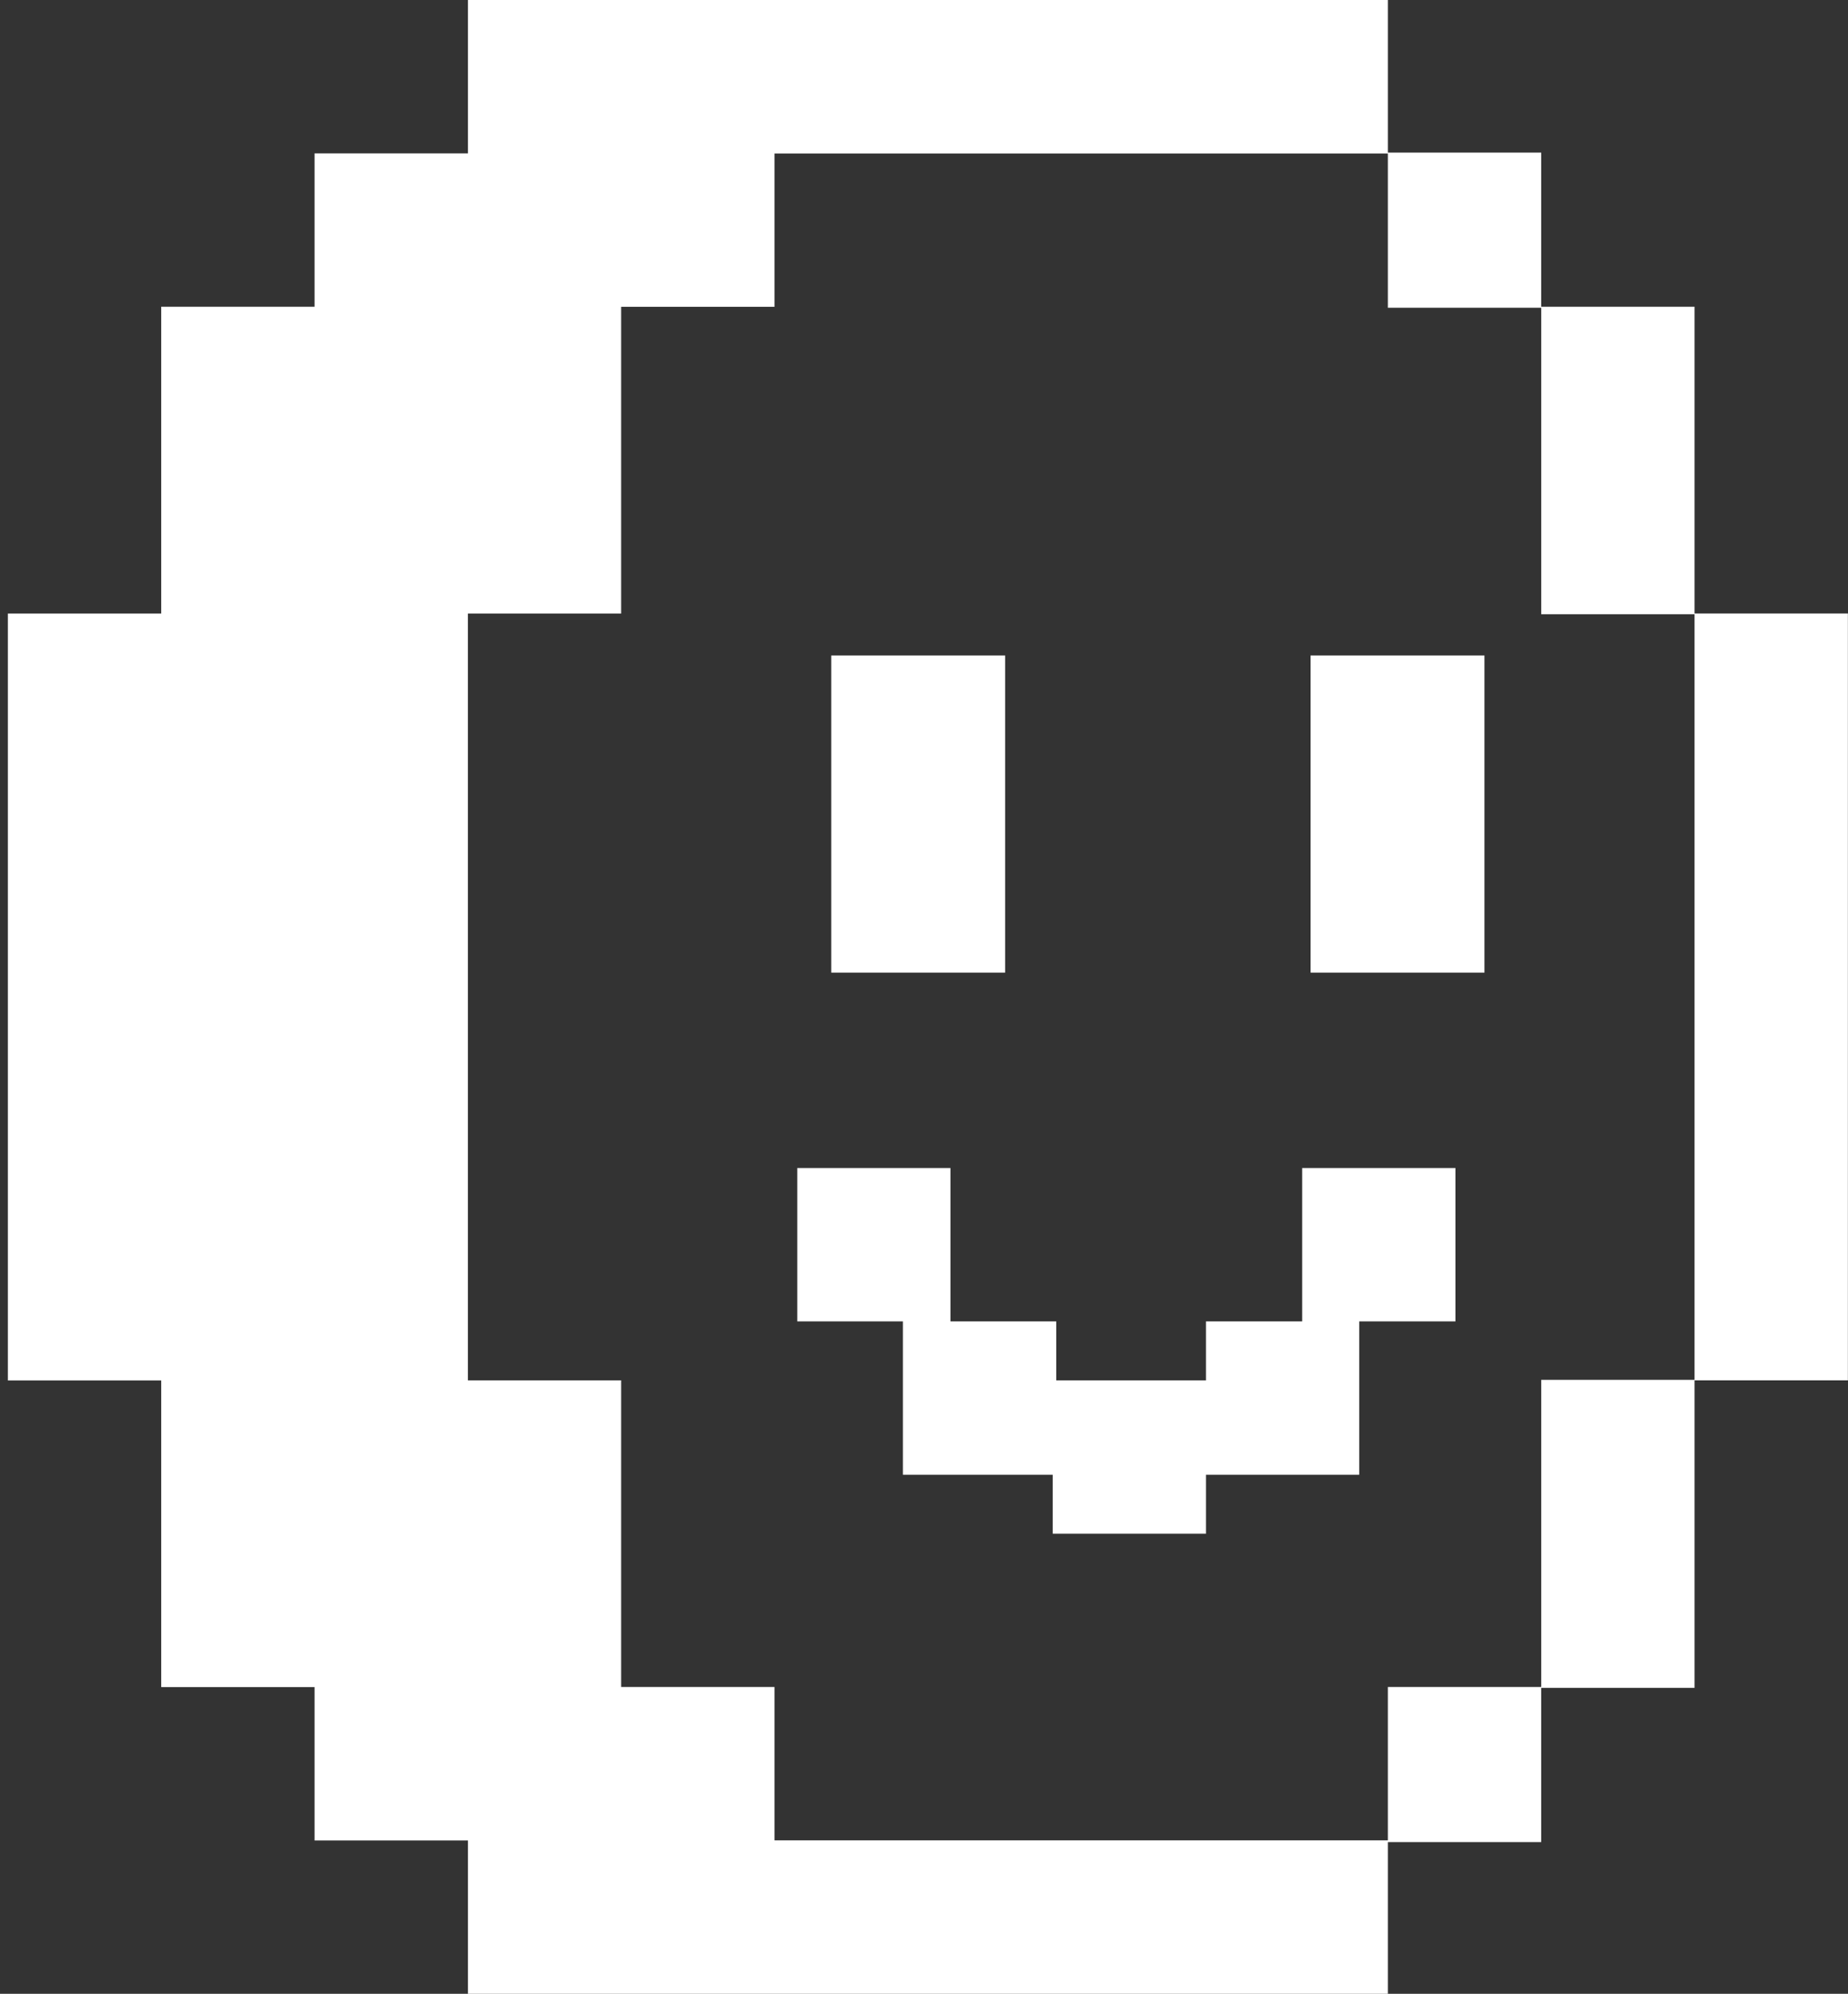 <svg width="216" height="233" viewBox="0 0 216 233" fill="none" xmlns="http://www.w3.org/2000/svg">
  <rect x="0" y="0" width="216" height="233" fill="#333333" stroke="none"/>
  <path fill-rule="evenodd" clip-rule="evenodd"
    d="M18.844 35.846V71.692V71.703H0.921V161.319H18.844V197.154H36.767V215.077H54.691V233H162.218V215.266H180.141V197.243H198.064V161.308H215.987V71.692H198.064V35.846H180.141V17.834H162.218V0H54.691V17.923H36.767V35.846H18.844ZM54.691 89.626V89.615V71.703H72.602V35.857H90.525V17.934H162.218V35.968H180.141V71.781H198.064V161.252H180.141V197.143H162.218V215.066H90.525V197.143H72.602V161.308H54.691V89.626ZM173.509 76.604H153.185V113.661H173.509V76.604ZM117.483 76.604H97.159V113.661H117.483V76.604ZM111.09 154.418H123.457V161.307H140.958V154.418H152.203V136.495H170.115V154.418H158.87V172.341H140.958V179.23H123.046V172.341H105.534V154.418H93.189V136.495H111.09V154.418Z"
    fill="white" />
</svg>